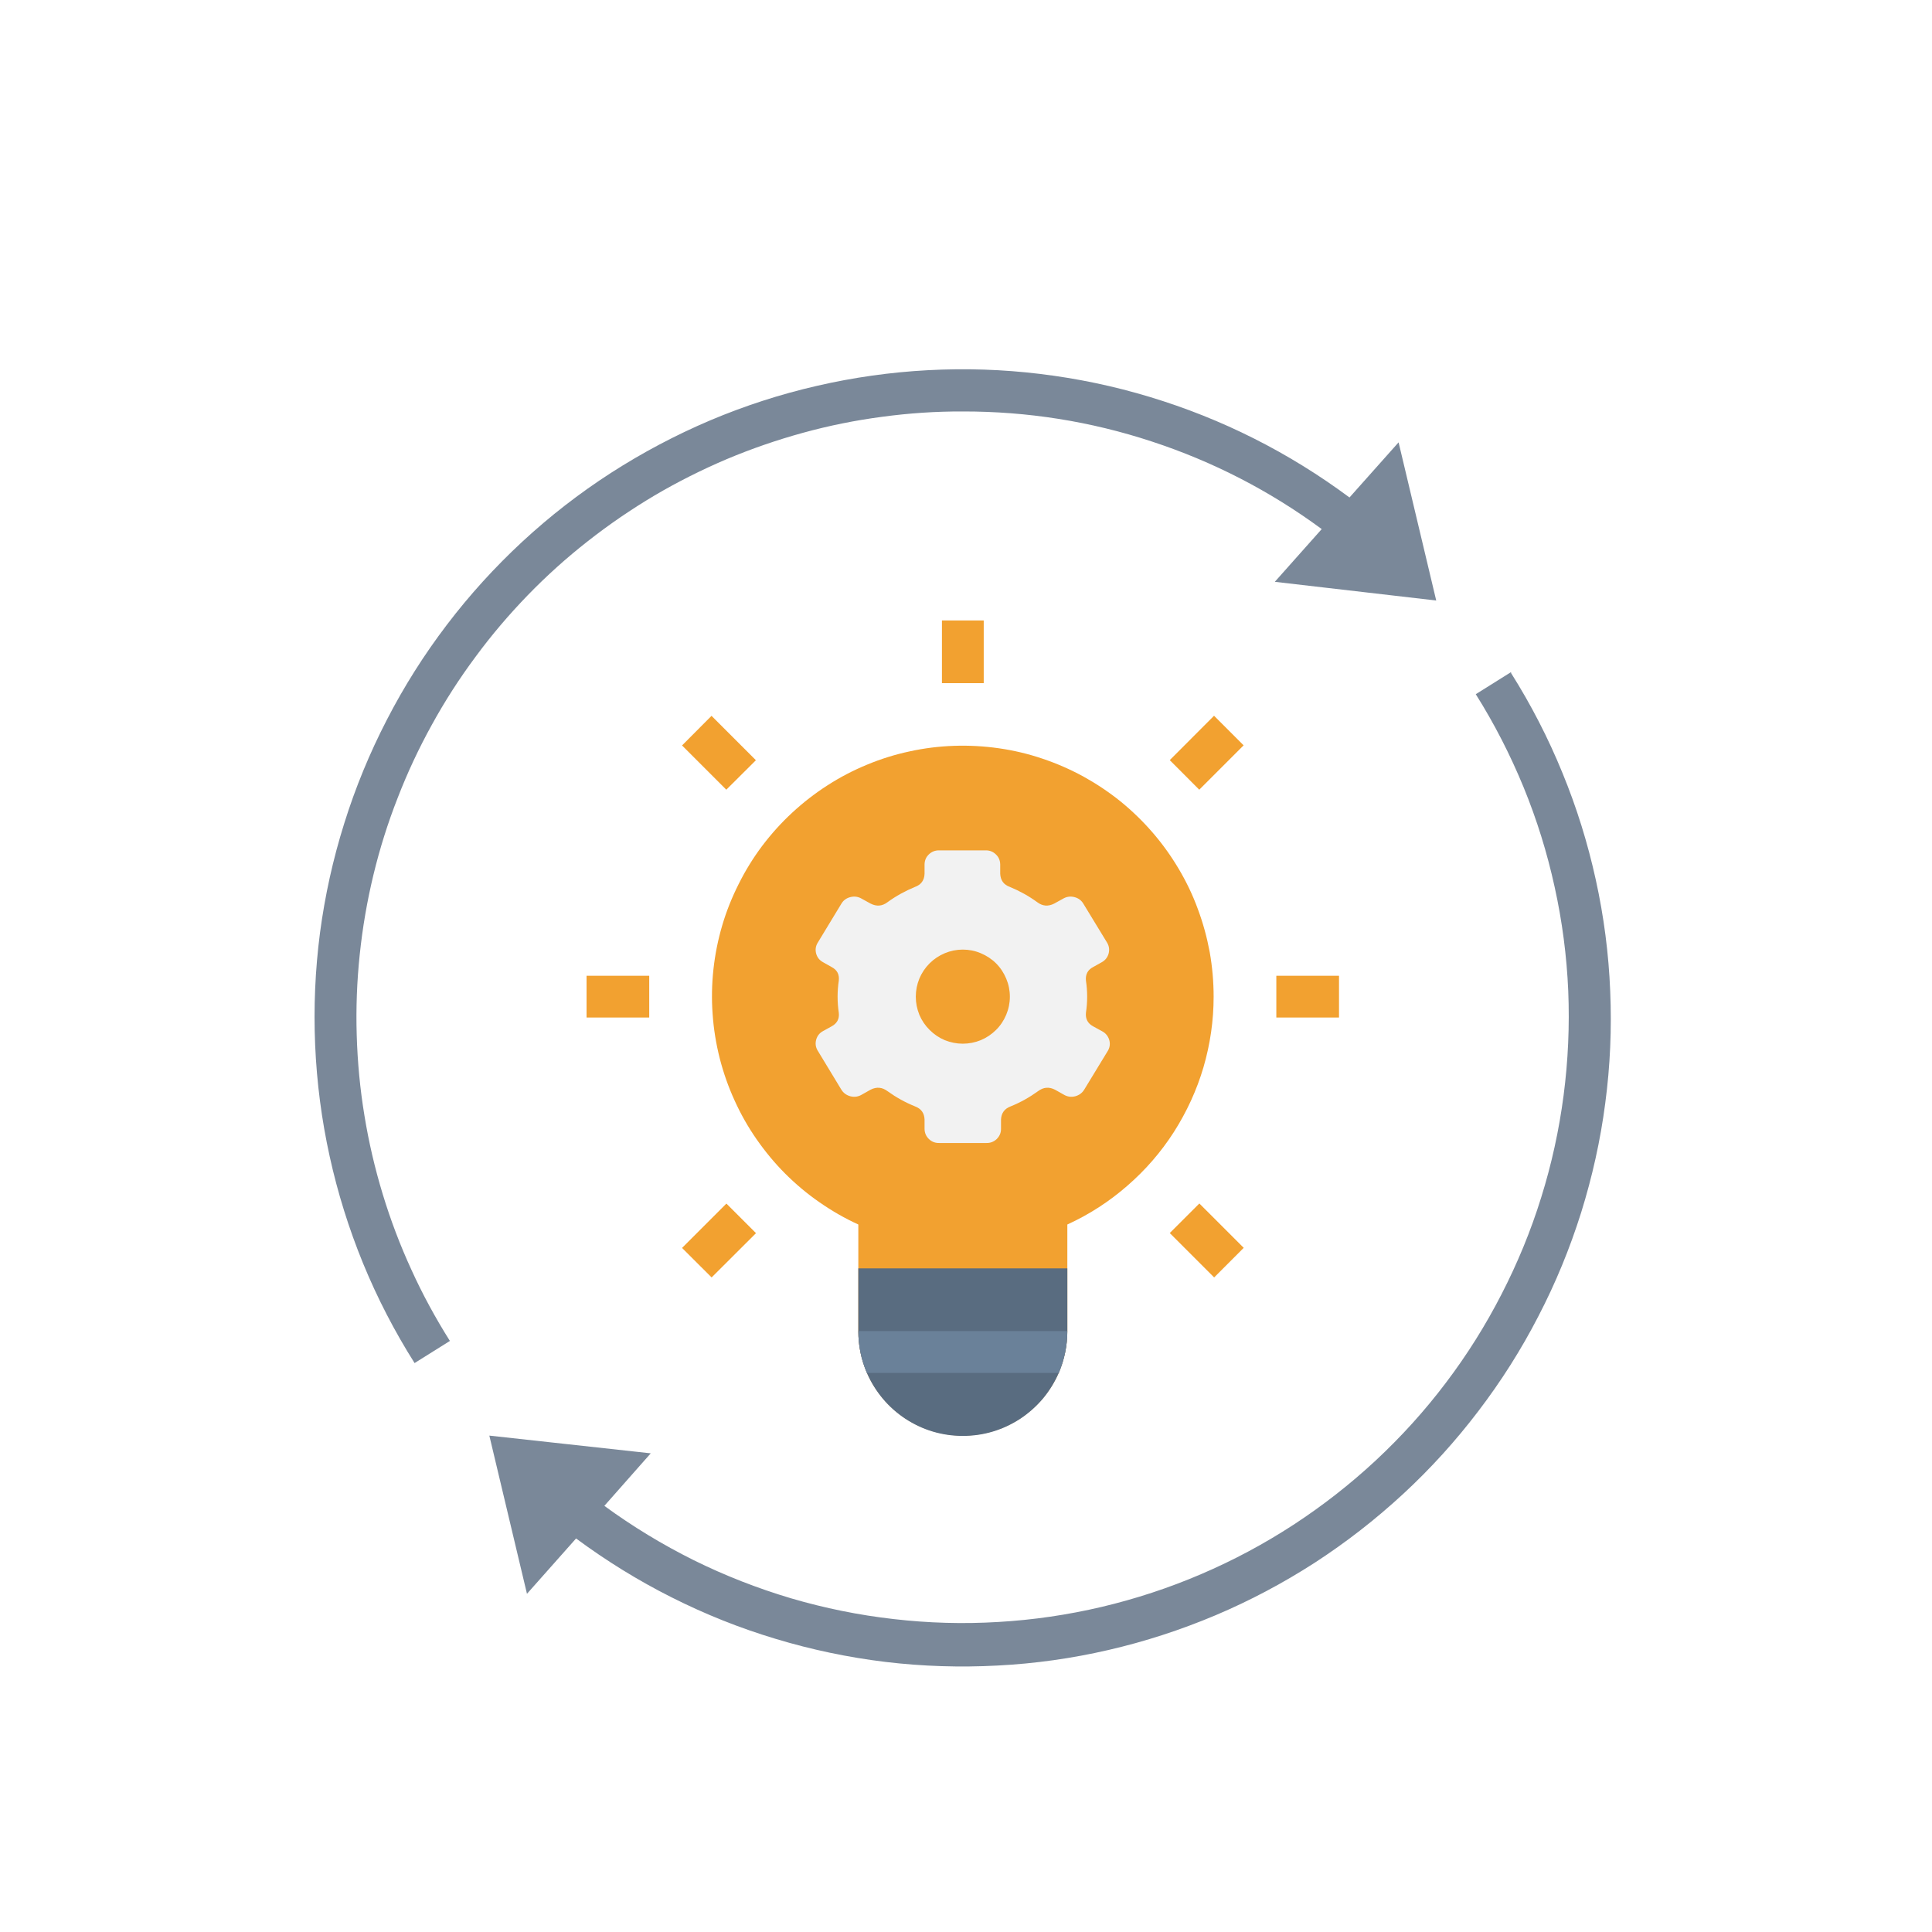 <svg xmlns="http://www.w3.org/2000/svg" xmlns:xlink="http://www.w3.org/1999/xlink" width="100" zoomAndPan="magnify" viewBox="0 0 75 75" height="100" preserveAspectRatio="xMidYMid meet" version="1.0"><rect x="-7.5" width="90" fill="#ffffff" y="-7.5" height="90" fill-opacity="1"/><rect x="-7.5" width="90" fill="#ffffff" y="-7.5" height="90" fill-opacity="1"/><rect x="-7.5" width="90" fill="#ffffff" y="-7.5" height="90" fill-opacity="1"/><path fill="#f2a130" d="M 47.113 38.691 C 47.113 38.109 47.062 37.535 46.961 36.961 C 46.855 36.391 46.703 35.832 46.5 35.289 C 46.301 34.742 46.051 34.223 45.754 33.723 C 45.457 33.223 45.121 32.754 44.738 32.312 C 44.359 31.875 43.945 31.473 43.492 31.105 C 43.039 30.742 42.559 30.422 42.051 30.141 C 41.539 29.863 41.012 29.633 40.461 29.449 C 39.91 29.262 39.344 29.129 38.77 29.047 C 38.195 28.965 37.617 28.934 37.039 28.953 C 36.457 28.973 35.883 29.043 35.316 29.168 C 34.746 29.289 34.195 29.461 33.66 29.684 C 33.121 29.906 32.609 30.172 32.121 30.488 C 31.633 30.801 31.176 31.156 30.75 31.551 C 30.324 31.945 29.938 32.375 29.586 32.84 C 29.238 33.305 28.934 33.797 28.676 34.316 C 28.414 34.836 28.199 35.371 28.035 35.93 C 27.871 36.488 27.758 37.055 27.695 37.633 C 27.633 38.207 27.621 38.785 27.664 39.367 C 27.703 39.945 27.797 40.516 27.938 41.078 C 28.082 41.641 28.273 42.188 28.516 42.719 C 28.754 43.246 29.039 43.75 29.371 44.227 C 29.703 44.703 30.07 45.148 30.48 45.559 C 30.891 45.969 31.336 46.344 31.812 46.672 C 32.289 47.004 32.789 47.293 33.32 47.535 L 33.32 51.672 C 33.32 51.938 33.344 52.203 33.398 52.465 C 33.449 52.727 33.527 52.98 33.629 53.227 C 33.73 53.473 33.855 53.707 34.004 53.926 C 34.152 54.148 34.32 54.352 34.508 54.543 C 34.695 54.73 34.902 54.898 35.121 55.047 C 35.344 55.195 35.578 55.32 35.824 55.422 C 36.07 55.523 36.324 55.602 36.586 55.652 C 36.844 55.703 37.109 55.73 37.375 55.73 C 37.641 55.73 37.906 55.703 38.168 55.652 C 38.43 55.602 38.684 55.523 38.93 55.422 C 39.176 55.32 39.41 55.195 39.629 55.047 C 39.852 54.898 40.055 54.73 40.246 54.543 C 40.434 54.352 40.602 54.148 40.75 53.926 C 40.898 53.707 41.023 53.473 41.125 53.227 C 41.227 52.98 41.305 52.727 41.355 52.465 C 41.406 52.203 41.434 51.938 41.434 51.672 L 41.434 47.535 C 42.281 47.148 43.055 46.648 43.758 46.035 C 44.461 45.426 45.066 44.73 45.57 43.945 C 46.07 43.16 46.457 42.32 46.719 41.43 C 46.98 40.535 47.113 39.621 47.113 38.691 Z M 47.113 38.691 " fill-opacity="1" fill-rule="nonzero"/><path fill="#f2f2f2" d="M 42.773 40.027 L 42.438 39.844 C 42.227 39.73 42.133 39.555 42.156 39.316 C 42.219 38.898 42.219 38.48 42.156 38.066 C 42.133 37.824 42.227 37.648 42.438 37.539 L 42.773 37.352 C 42.906 37.277 42.992 37.168 43.035 37.023 C 43.074 36.875 43.059 36.738 42.984 36.605 L 42.066 35.098 C 41.984 34.953 41.863 34.863 41.703 34.824 C 41.543 34.785 41.395 34.809 41.254 34.895 L 40.922 35.078 C 40.691 35.195 40.473 35.18 40.266 35.023 C 39.934 34.781 39.578 34.586 39.203 34.43 C 38.961 34.344 38.84 34.172 38.828 33.918 L 38.828 33.555 C 38.824 33.398 38.77 33.27 38.656 33.164 C 38.547 33.059 38.414 33.008 38.262 33.012 L 36.461 33.012 C 36.305 33.008 36.172 33.059 36.062 33.164 C 35.949 33.27 35.895 33.398 35.891 33.555 L 35.891 33.918 C 35.883 34.172 35.758 34.344 35.52 34.43 C 35.141 34.586 34.785 34.781 34.453 35.023 C 34.246 35.18 34.027 35.195 33.797 35.078 L 33.465 34.895 C 33.324 34.809 33.176 34.785 33.016 34.824 C 32.855 34.863 32.734 34.953 32.652 35.098 L 31.738 36.605 C 31.66 36.738 31.645 36.875 31.684 37.023 C 31.727 37.168 31.812 37.277 31.949 37.352 L 32.281 37.539 C 32.492 37.648 32.59 37.824 32.562 38.066 C 32.5 38.48 32.5 38.898 32.562 39.316 C 32.59 39.555 32.492 39.73 32.281 39.844 L 31.949 40.027 C 31.812 40.102 31.727 40.211 31.684 40.359 C 31.645 40.504 31.66 40.645 31.738 40.777 L 32.652 42.285 C 32.734 42.426 32.855 42.516 33.016 42.559 C 33.176 42.598 33.324 42.574 33.465 42.488 L 33.797 42.301 C 34.027 42.184 34.246 42.203 34.453 42.359 C 34.785 42.598 35.141 42.797 35.52 42.949 C 35.758 43.039 35.883 43.207 35.891 43.461 L 35.891 43.828 C 35.895 43.98 35.949 44.109 36.062 44.219 C 36.172 44.324 36.305 44.375 36.461 44.371 L 38.293 44.371 C 38.445 44.375 38.578 44.324 38.691 44.219 C 38.801 44.109 38.859 43.98 38.859 43.828 L 38.859 43.461 C 38.871 43.207 38.996 43.039 39.234 42.949 C 39.613 42.797 39.965 42.598 40.297 42.359 C 40.504 42.203 40.723 42.184 40.953 42.301 L 41.285 42.488 C 41.426 42.574 41.574 42.598 41.734 42.559 C 41.895 42.516 42.016 42.426 42.098 42.285 L 43.016 40.777 C 43.09 40.641 43.102 40.496 43.055 40.352 C 43.004 40.203 42.91 40.098 42.773 40.027 Z M 37.375 40.516 C 37.133 40.516 36.902 40.469 36.676 40.379 C 36.453 40.285 36.258 40.152 36.086 39.98 C 35.914 39.809 35.781 39.613 35.688 39.391 C 35.598 39.164 35.551 38.934 35.551 38.691 C 35.551 38.449 35.598 38.215 35.688 37.992 C 35.781 37.77 35.914 37.57 36.086 37.398 C 36.258 37.227 36.453 37.098 36.676 37.004 C 36.902 36.91 37.133 36.863 37.375 36.863 C 37.617 36.863 37.852 36.91 38.074 37.004 C 38.297 37.098 38.496 37.227 38.668 37.398 C 38.84 37.57 38.969 37.77 39.062 37.992 C 39.156 38.215 39.203 38.449 39.203 38.691 C 39.203 38.934 39.156 39.164 39.062 39.391 C 38.969 39.613 38.84 39.809 38.668 39.98 C 38.496 40.152 38.297 40.285 38.074 40.379 C 37.852 40.469 37.617 40.516 37.375 40.516 Z M 37.375 40.516 " fill-opacity="1" fill-rule="nonzero"/><path fill="#596c80" d="M 41.434 49.238 L 41.434 51.672 C 41.434 52.238 41.32 52.777 41.102 53.297 C 40.941 53.66 40.738 53.992 40.484 54.297 C 40.227 54.598 39.934 54.859 39.605 55.078 C 39.273 55.293 38.918 55.461 38.539 55.574 C 38.16 55.688 37.773 55.742 37.375 55.742 C 36.98 55.742 36.594 55.688 36.211 55.574 C 35.832 55.461 35.477 55.293 35.148 55.078 C 34.816 54.859 34.523 54.598 34.27 54.297 C 34.016 53.992 33.809 53.66 33.652 53.297 C 33.43 52.777 33.32 52.238 33.32 51.672 L 33.32 49.238 Z M 41.434 49.238 " fill-opacity="1" fill-rule="nonzero"/><path fill="#6a8199" d="M 41.434 51.672 C 41.434 52.238 41.32 52.777 41.102 53.297 L 33.652 53.297 C 33.43 52.777 33.32 52.238 33.32 51.672 Z M 41.434 51.672 " fill-opacity="1" fill-rule="nonzero"/><path fill="#f2a130" d="M 49.547 37.879 L 51.98 37.879 L 51.98 39.5 L 49.547 39.5 Z M 49.547 37.879 " fill-opacity="1" fill-rule="nonzero"/><path fill="#f2a130" d="M 22.77 37.879 L 25.203 37.879 L 25.203 39.5 L 22.77 39.5 Z M 22.77 37.879 " fill-opacity="1" fill-rule="nonzero"/><path fill="#f2a130" d="M 36.566 24.086 L 38.188 24.086 L 38.188 26.52 L 36.566 26.52 Z M 36.566 24.086 " fill-opacity="1" fill-rule="nonzero"/><path fill="#f2a130" d="M 45.41 29.508 L 47.129 27.785 L 48.277 28.934 L 46.555 30.656 Z M 45.41 29.508 " fill-opacity="1" fill-rule="nonzero"/><path fill="#f2a130" d="M 26.477 48.445 L 28.199 46.723 L 29.348 47.871 L 27.625 49.59 Z M 26.477 48.445 " fill-opacity="1" fill-rule="nonzero"/><path fill="#f2a130" d="M 45.41 47.867 L 46.559 46.719 L 48.281 48.441 L 47.133 49.59 Z M 45.41 47.867 " fill-opacity="1" fill-rule="nonzero"/><path fill="#f2a130" d="M 26.477 28.938 L 27.621 27.789 L 29.344 29.512 L 28.195 30.656 Z M 26.477 28.938 " fill-opacity="1" fill-rule="nonzero"/><path fill="#7a8899" d="M 37.375 15.973 C 39.883 15.969 42.328 16.355 44.707 17.137 C 47.09 17.918 49.289 19.051 51.309 20.539 L 49.488 22.586 L 55.754 23.312 L 54.293 17.172 L 52.387 19.312 C 51.219 18.445 49.984 17.68 48.68 17.023 C 47.379 16.367 46.031 15.832 44.637 15.41 C 43.242 14.988 41.82 14.691 40.375 14.516 C 38.926 14.34 37.477 14.293 36.02 14.371 C 34.566 14.449 33.129 14.652 31.707 14.98 C 30.289 15.305 28.906 15.754 27.566 16.32 C 26.223 16.891 24.941 17.57 23.715 18.359 C 22.492 19.148 21.344 20.039 20.273 21.031 C 19.207 22.02 18.23 23.094 17.348 24.254 C 16.465 25.414 15.688 26.641 15.02 27.938 C 14.352 29.23 13.797 30.574 13.363 31.965 C 12.926 33.355 12.613 34.773 12.422 36.215 C 12.234 37.66 12.172 39.113 12.234 40.566 C 12.297 42.023 12.484 43.465 12.797 44.887 C 13.109 46.309 13.543 47.695 14.094 49.043 C 14.648 50.391 15.316 51.684 16.094 52.914 L 17.465 52.055 C 16.906 51.168 16.406 50.25 15.973 49.297 C 15.535 48.344 15.164 47.367 14.859 46.363 C 14.555 45.363 14.316 44.344 14.148 43.309 C 13.977 42.277 13.879 41.234 13.848 40.188 C 13.816 39.141 13.855 38.098 13.965 37.055 C 14.074 36.012 14.25 34.984 14.496 33.965 C 14.742 32.945 15.055 31.949 15.438 30.973 C 15.816 29.996 16.258 29.051 16.766 28.133 C 17.27 27.215 17.836 26.336 18.461 25.496 C 19.082 24.652 19.762 23.855 20.488 23.105 C 21.219 22.352 21.996 21.652 22.82 21.008 C 23.645 20.359 24.508 19.77 25.41 19.234 C 26.312 18.703 27.246 18.234 28.211 17.824 C 29.176 17.418 30.164 17.078 31.172 16.801 C 32.184 16.523 33.207 16.316 34.246 16.18 C 35.285 16.039 36.328 15.969 37.375 15.973 Z M 37.375 15.973 " fill-opacity="1" fill-rule="nonzero"/><path fill="#7a8899" d="M 58.66 26.09 L 57.289 26.949 C 58.012 28.098 58.629 29.305 59.145 30.559 C 59.66 31.816 60.062 33.109 60.352 34.438 C 60.645 35.766 60.82 37.105 60.879 38.465 C 60.934 39.82 60.875 41.172 60.699 42.52 C 60.523 43.867 60.234 45.191 59.828 46.488 C 59.426 47.785 58.91 49.035 58.289 50.242 C 57.668 51.453 56.949 52.598 56.129 53.68 C 55.309 54.766 54.398 55.77 53.406 56.695 C 52.41 57.621 51.344 58.453 50.207 59.195 C 49.066 59.938 47.875 60.574 46.625 61.109 C 45.375 61.645 44.09 62.066 42.77 62.379 C 41.445 62.691 40.105 62.887 38.75 62.965 C 37.395 63.047 36.039 63.008 34.691 62.852 C 33.34 62.699 32.016 62.43 30.711 62.047 C 29.41 61.66 28.148 61.168 26.93 60.566 C 25.715 59.961 24.555 59.258 23.461 58.457 L 25.262 56.418 L 18.996 55.73 L 20.457 61.871 L 22.363 59.723 C 23.535 60.59 24.77 61.355 26.07 62.008 C 27.371 62.664 28.719 63.203 30.113 63.621 C 31.508 64.043 32.93 64.34 34.375 64.516 C 35.82 64.688 37.27 64.734 38.727 64.656 C 40.18 64.582 41.617 64.379 43.035 64.051 C 44.457 63.723 45.836 63.273 47.18 62.707 C 48.52 62.141 49.801 61.461 51.027 60.672 C 52.25 59.879 53.395 58.988 54.465 58 C 55.535 57.012 56.508 55.938 57.391 54.777 C 58.273 53.621 59.051 52.395 59.719 51.098 C 60.391 49.805 60.941 48.465 61.379 47.074 C 61.812 45.684 62.129 44.266 62.316 42.824 C 62.508 41.379 62.57 39.93 62.508 38.473 C 62.449 37.02 62.262 35.578 61.949 34.156 C 61.637 32.734 61.207 31.348 60.652 30 C 60.102 28.652 59.438 27.363 58.66 26.129 Z M 58.66 26.09 " fill-opacity="1" fill-rule="nonzero"/></svg>